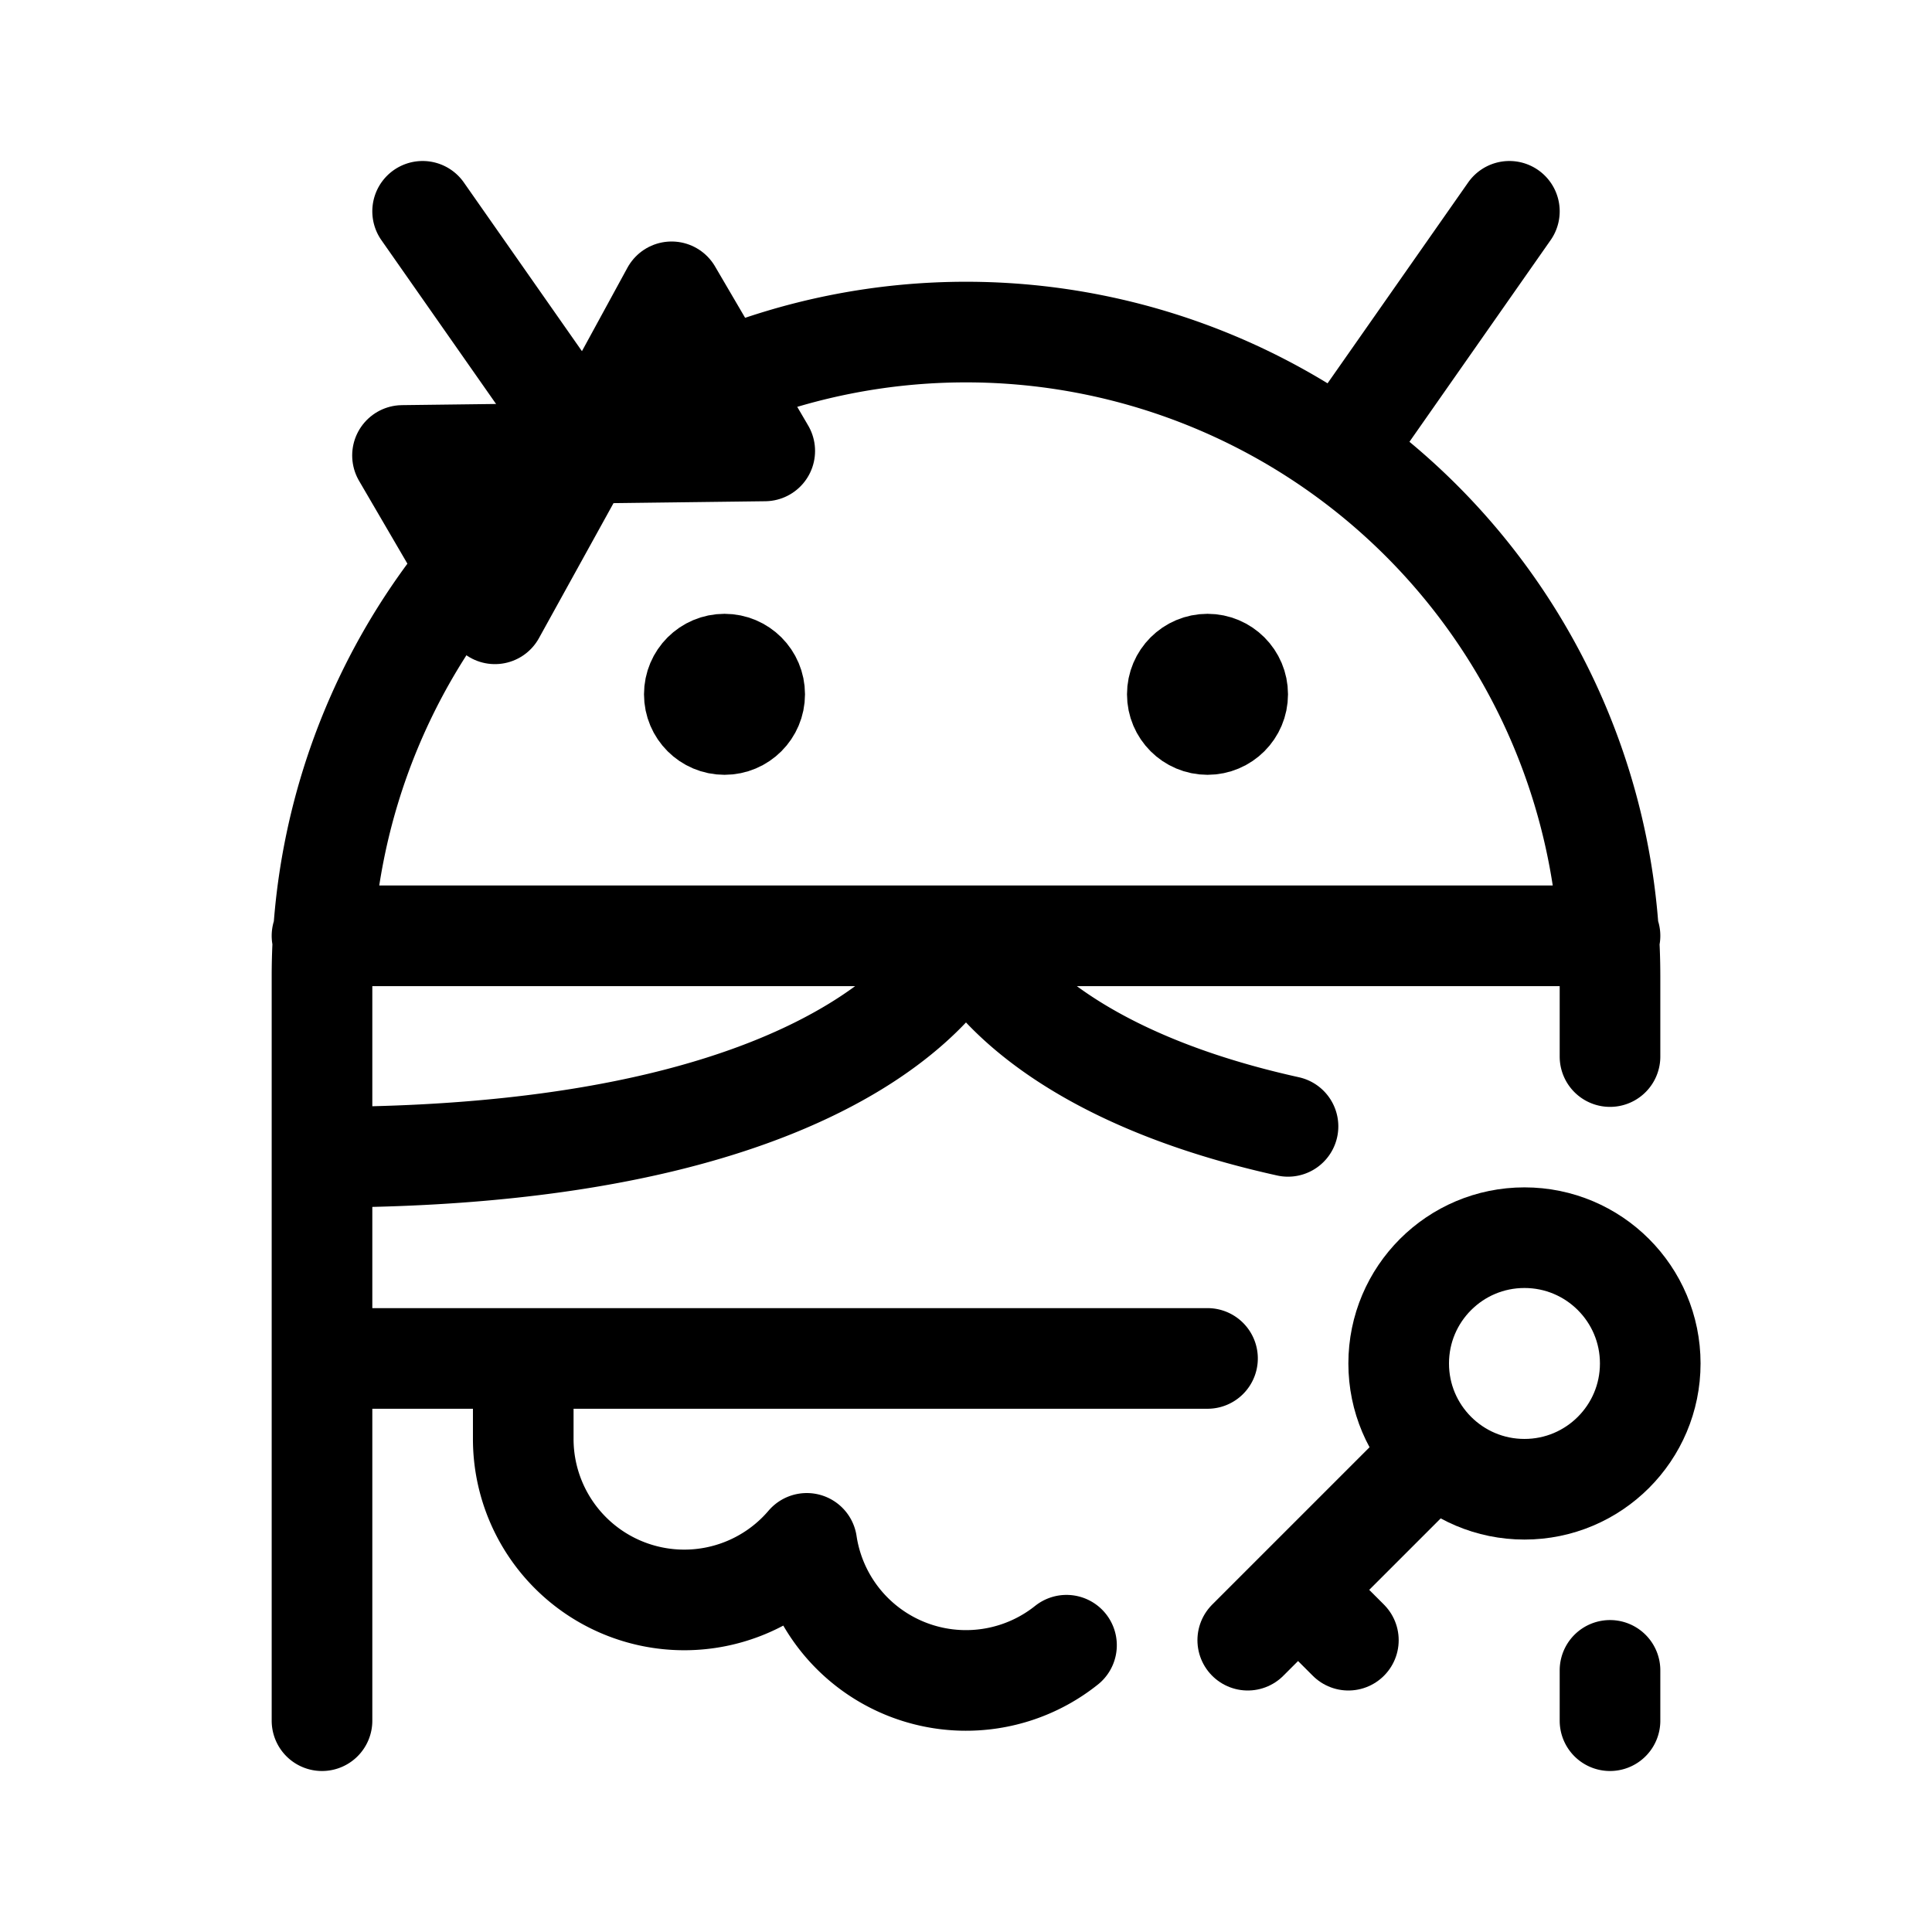 <svg width="192" height="192" viewBox="0 0 192 192" fill="none" xmlns="http://www.w3.org/2000/svg"><path d="M96 93s4.687 12.89 32 18.937M32 115c56 0 64-22 64-22m-64 0h128m-40 42H32m128 36v-5m-128 5V97m128 0v8M52 143v-8m108-38a63.992 63.992 0 0 0-39.508-59.128 64 64 0 0 0-48.984 0L67 40M50.745 51.745A63.998 63.998 0 0 0 32 97m10-76 14 20m94-20-14 20M52 143a16.001 16.001 0 0 0 27.314 11.314c.3-.301.589-.613.864-.936a16 16 0 0 0 25.809 10.122" stroke="#000" stroke-width="10" stroke-linecap="round" stroke-linejoin="round"/><circle cx="72" cy="69" r="4" stroke="#000" stroke-width="8" stroke-linecap="round" stroke-linejoin="round"/><circle cx="120" cy="69" r="4" stroke="#000" stroke-width="8" stroke-linecap="round" stroke-linejoin="round"/><path d="M58 45.038 49.184 61 40 45.262l18-.224Zm0 0 18-.225L66.743 29 58 45.038Z" stroke="#000" stroke-width="10" stroke-linejoin="round"/><path d="M141.5 145.5 124 163m10 0-5-5m35-22.5c0 6.904-5.596 12.5-12.5 12.5s-12.5-5.596-12.5-12.5 5.596-12.5 12.5-12.5 12.5 5.596 12.5 12.5Z" stroke="#000" stroke-width="10" stroke-linecap="round" stroke-linejoin="round"/></svg>